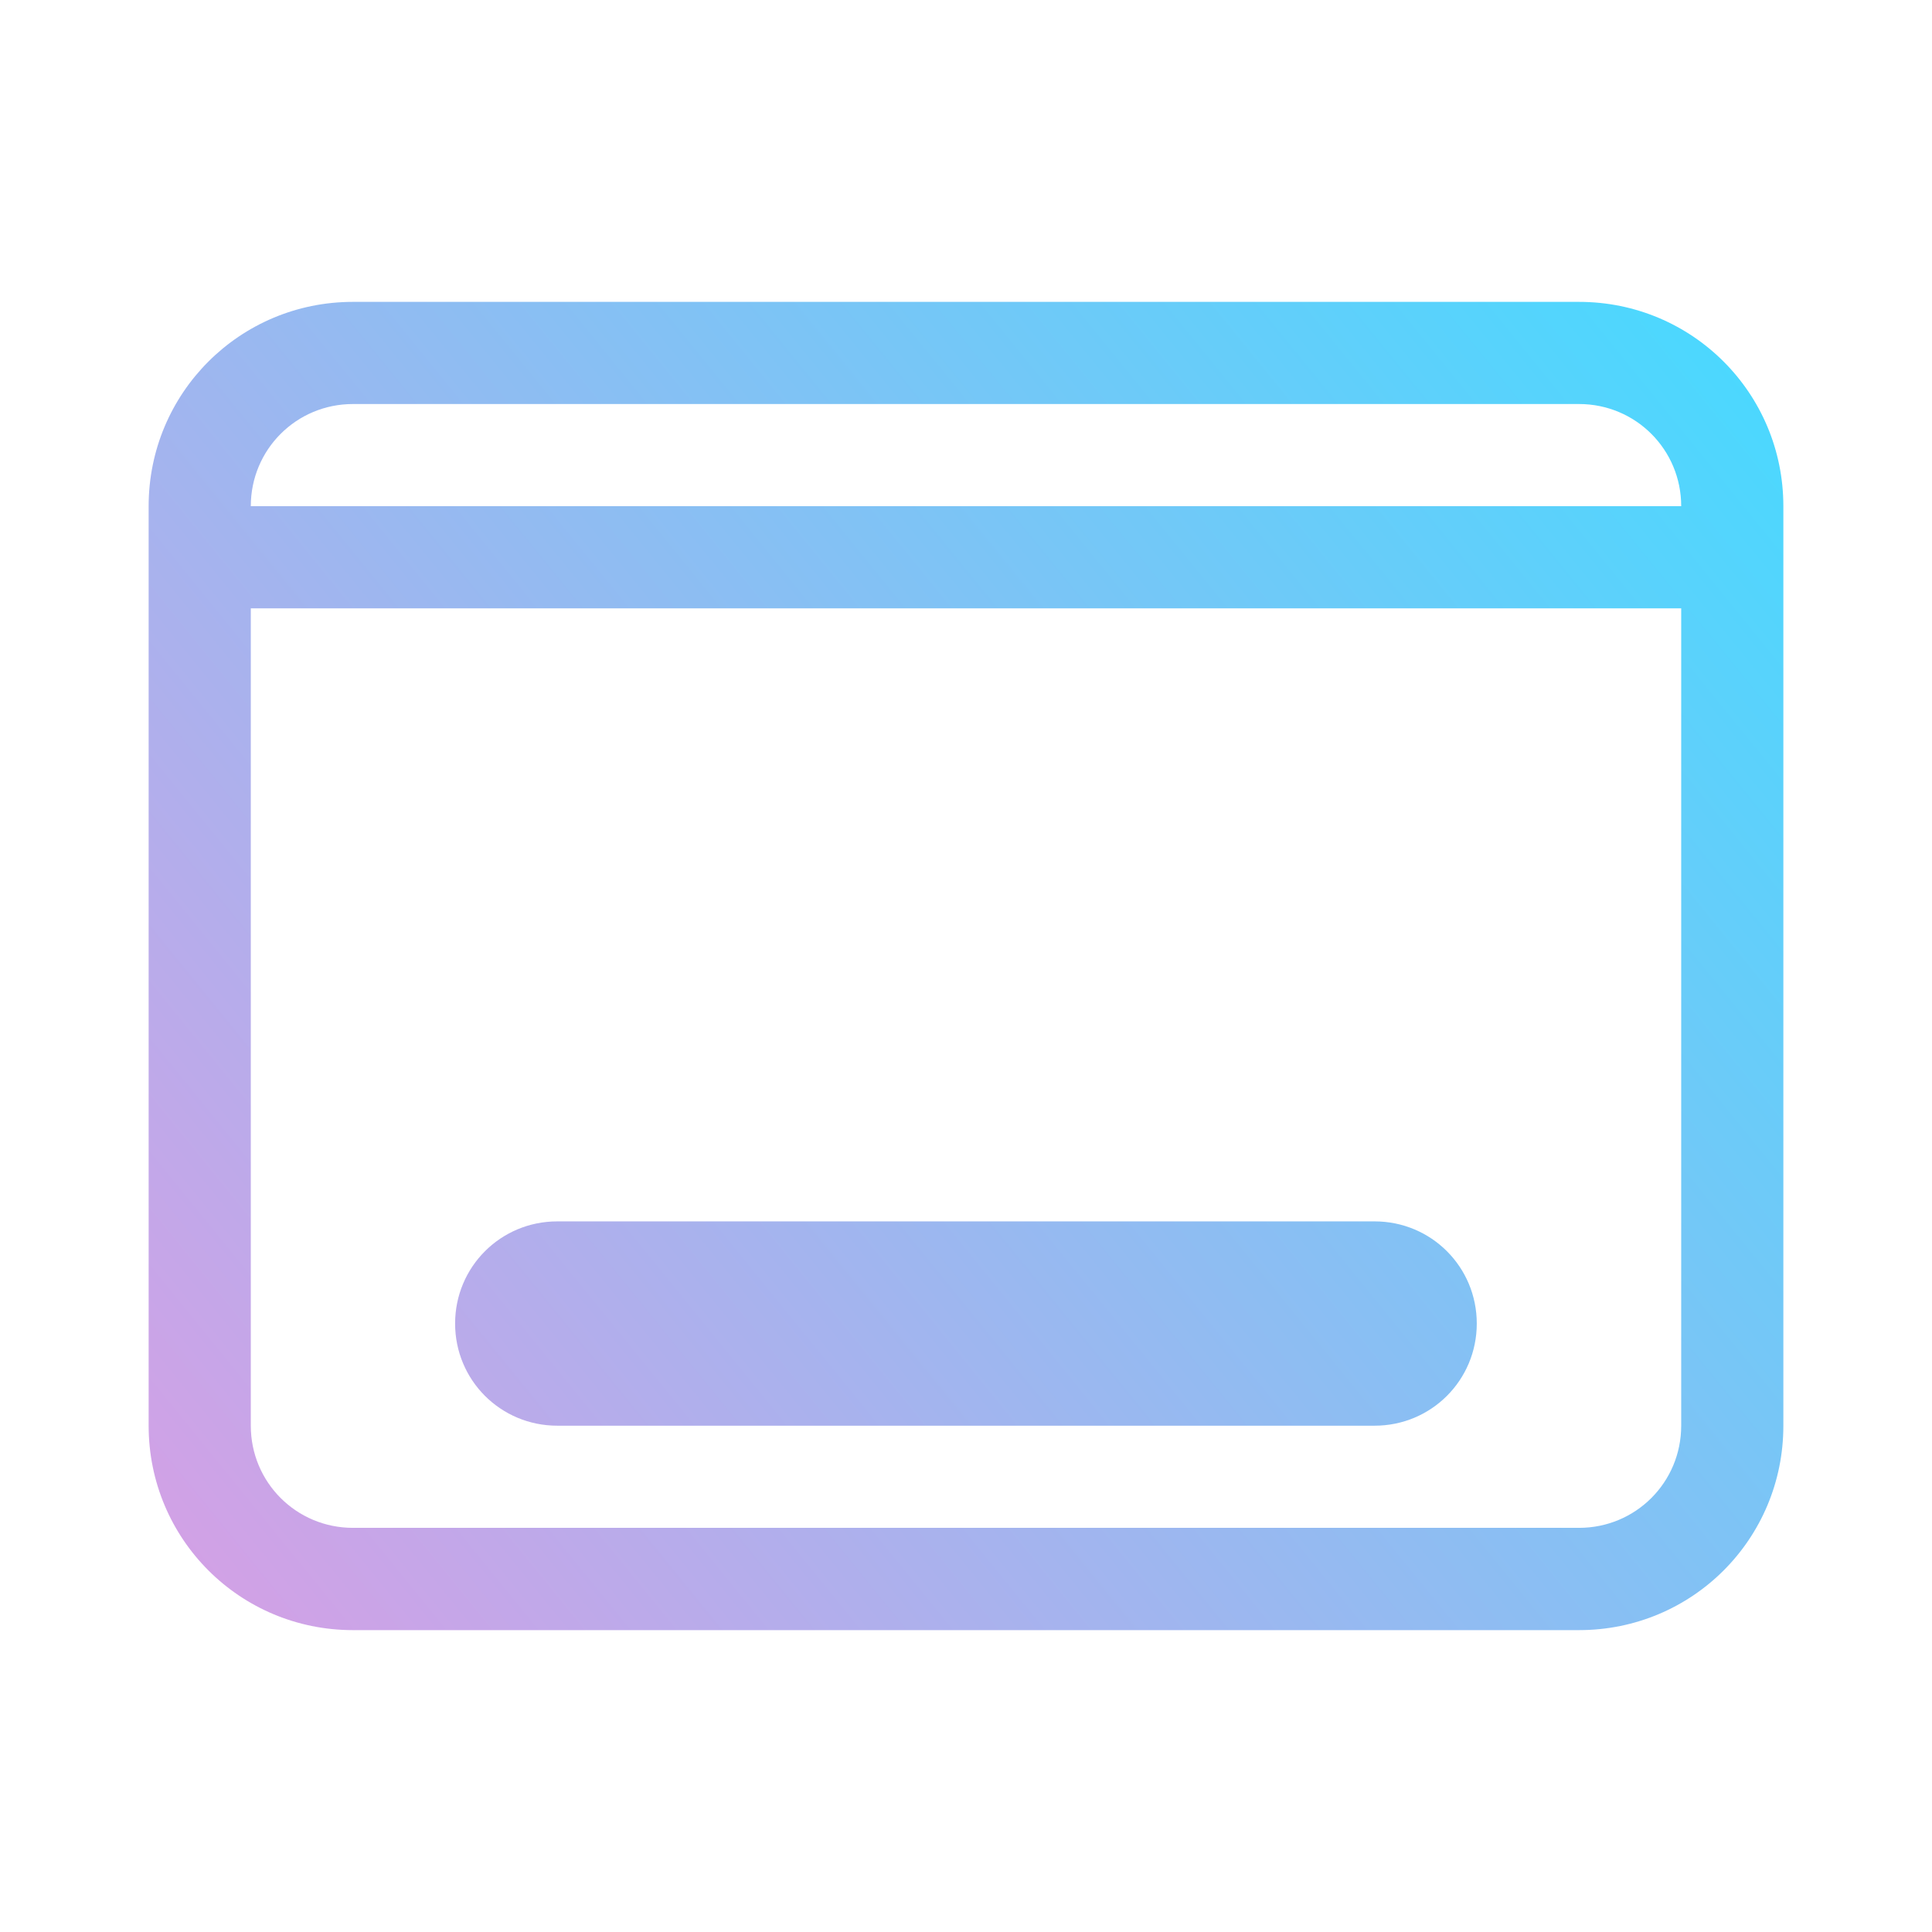 <?xml version="1.0" encoding="UTF-8" standalone="no"?>
<svg
   width="16"
   height="16"
   version="1.1"
   viewBox="0 0 16 16"
   id="svg1"
   sodipodi:docname="desktop.svg"
   inkscape:version="1.3.1 (91b66b0783, 2023-11-16)"
   xmlns:inkscape="http://www.inkscape.org/namespaces/inkscape"
   xmlns:sodipodi="http://sodipodi.sourceforge.net/DTD/sodipodi-0.dtd"
   xmlns:xlink="http://www.w3.org/1999/xlink"
   xmlns="http://www.w3.org/2000/svg"
   xmlns:svg="http://www.w3.org/2000/svg">
  <sodipodi:namedview
     id="namedview1"
     pagecolor="#ffffff"
     bordercolor="#000000"
     borderopacity="0.25"
     inkscape:showpageshadow="2"
     inkscape:pageopacity="0.0"
     inkscape:pagecheckerboard="0"
     inkscape:deskcolor="#d1d1d1"
     inkscape:zoom="23.96875"
     inkscape:cx="6.8422425"
     inkscape:cy="10.659713"
     inkscape:window-width="1920"
     inkscape:window-height="994"
     inkscape:window-x="0"
     inkscape:window-y="0"
     inkscape:window-maximized="1"
     inkscape:current-layer="svg1" />
  <defs
     id="defs1">
    <linearGradient
       id="linearGradient1"
       inkscape:collect="always">
      <stop
         style="stop-color:#d79fe5;stop-opacity:1;"
         offset="0"
         id="stop1" />
      <stop
         style="stop-color:#46daff;stop-opacity:1;"
         offset="1"
         id="stop2" />
    </linearGradient>
    <style
       type="text/css"
       id="style1">.ColorScheme-Text { color:#d8dee9; }</style>
    <linearGradient
       inkscape:collect="always"
       xlink:href="#linearGradient1"
       id="linearGradient2"
       x1="1.231"
       y1="13.5"
       x2="14.769"
       y2="2.5"
       gradientUnits="userSpaceOnUse" />
  </defs>
  <path
     d="M 2.923,2.5 C 1.986,2.5 1.231,3.255 1.231,4.192 v 7.615 C 1.231,12.745 1.986,13.5 2.923,13.5 h 10.154 c 0.938,0 1.692,-0.755 1.692,-1.692 V 4.192 C 14.769,3.255 14.014,2.5 13.077,2.5 Z m 0,0.846 h 10.154 c 0.469,0 0.846,0.377 0.846,0.846 H 2.077 c 0,-0.469 0.377,-0.846 0.846,-0.846 z M 2.077,5.038 H 13.923 v 6.769 c 0,0.469 -0.377,0.846 -0.846,0.846 H 2.923 c -0.469,0 -0.846,-0.377 -0.846,-0.846 z m 2.538,5.077 c -0.469,0 -0.846,0.377 -0.846,0.846 0,0.469 0.377,0.846 0.846,0.846 h 6.769 c 0.469,0 0.846,-0.377 0.846,-0.846 0,-0.469 -0.377,-0.846 -0.846,-0.846 z"
     id="path1"
     style="stroke-width:0.846;fill:url(#linearGradient2)" />
</svg>
